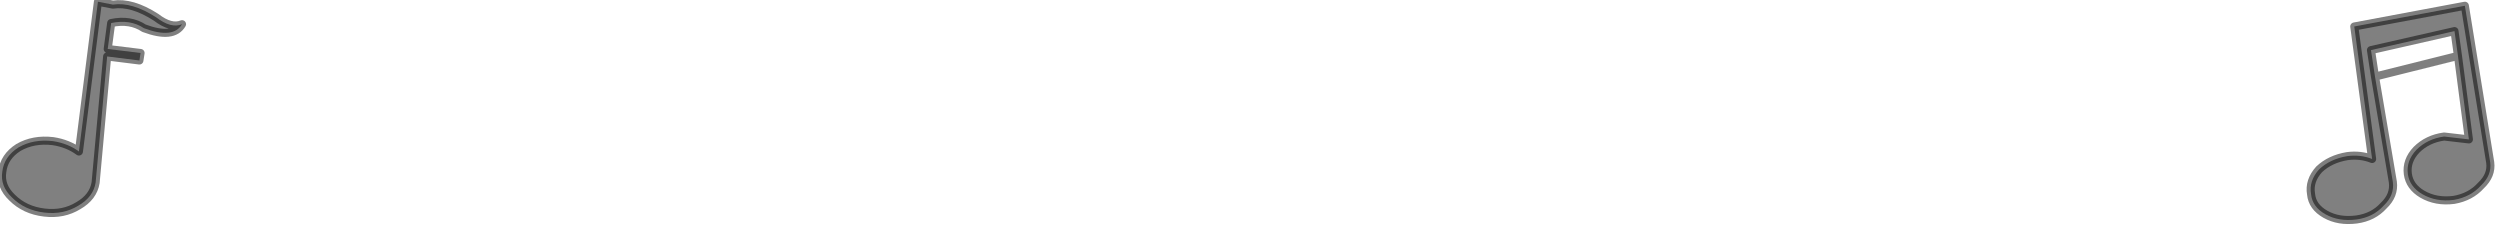 <?xml version="1.0" encoding="utf-8"?>
<svg version="1.1" id="Layer_1"
xmlns="http://www.w3.org/2000/svg"
xmlns:xlink="http://www.w3.org/1999/xlink"
width="217px" height="20px"
xml:space="preserve">
<g id="PathID_3544" transform="matrix(1, 0, 0, 1, 0.15, 0.15)">
<path style="fill:#808080;fill-opacity:1" d="M212.9 2.55L205.65 4.2L206 6.5L207.55 15.65Q207.7 16.8 206.75 17.7Q205.85 18.7 204.4 18.9Q202.85 19.1 201.7 18.45Q200.55 17.8 200.45 16.7Q200.25 15.55 201.15 14.55Q202.1 13.65 203.6 13.4Q204.75 13.25 205.75 13.65L204.2 2.15L213.8 0.35L216 13.95Q216.15 15.05 215.2 15.95Q214.3 16.95 212.85 17.2Q211.3 17.4 210.1 16.7Q209 16.05 208.85 14.95Q208.7 13.8 209.6 12.85Q210.55 11.9 212 11.7L214.15 11.95L213.2 4.7L212.9 2.55M11.95 5.1L9.15 4.75L8.15 15.7Q7.95 16.95 6.65 17.7Q5.35 18.5 3.7 18.3Q2 18.1 0.9 17Q-0.15 16 0.05 14.75Q0.2 13.45 1.45 12.65Q2.75 11.9 4.45 12.1Q5.75 12.3 6.7 13L8.35 0L9.65 0.25Q11.3 0 13.4 1.35Q14.7 2.35 15.65 1.95Q14.9 3.25 12.35 2.3Q11.15 1.5 9.5 1.85L9.2 4.1L12.05 4.45L11.95 5.1" />
<path style="fill:none;stroke-width:0.7;stroke-linecap:round;stroke-linejoin:round;stroke-miterlimit:3;stroke:#000000;stroke-opacity:0.502" d="M206 6.5L207.55 15.65Q207.7 16.8 206.75 17.7Q205.85 18.7 204.4 18.9Q202.85 19.1 201.7 18.45Q200.55 17.8 200.45 16.7Q200.25 15.55 201.15 14.55Q202.1 13.65 203.6 13.4Q204.75 13.25 205.75 13.65L204.2 2.15L213.8 0.35L216 13.95Q216.15 15.05 215.2 15.95Q214.3 16.95 212.85 17.2Q211.3 17.4 210.1 16.7Q209 16.05 208.85 14.95Q208.7 13.8 209.6 12.85Q210.55 11.9 212 11.7L214.15 11.95L213.2 4.7L206 6.5L205.65 4.2L212.9 2.55L213.2 4.7" />
<path style="fill:none;stroke-width:0.7;stroke-linecap:round;stroke-linejoin:round;stroke-miterlimit:3;stroke:#000000;stroke-opacity:0.502" d="M11.95 5.1L9.15 4.75L8.15 15.7Q7.95 16.95 6.65 17.7Q5.35 18.5 3.7 18.3Q2 18.1 0.9 17Q-0.15 16 0.05 14.75Q0.2 13.45 1.45 12.65Q2.75 11.9 4.45 12.1Q5.75 12.3 6.7 13L8.35 0L9.65 0.25Q11.3 0 13.4 1.35Q14.7 2.35 15.65 1.95Q14.9 3.25 12.35 2.3Q11.15 1.5 9.5 1.85L9.2 4.1L12.05 4.45L11.95 5.1z" />
</g>
</svg>
